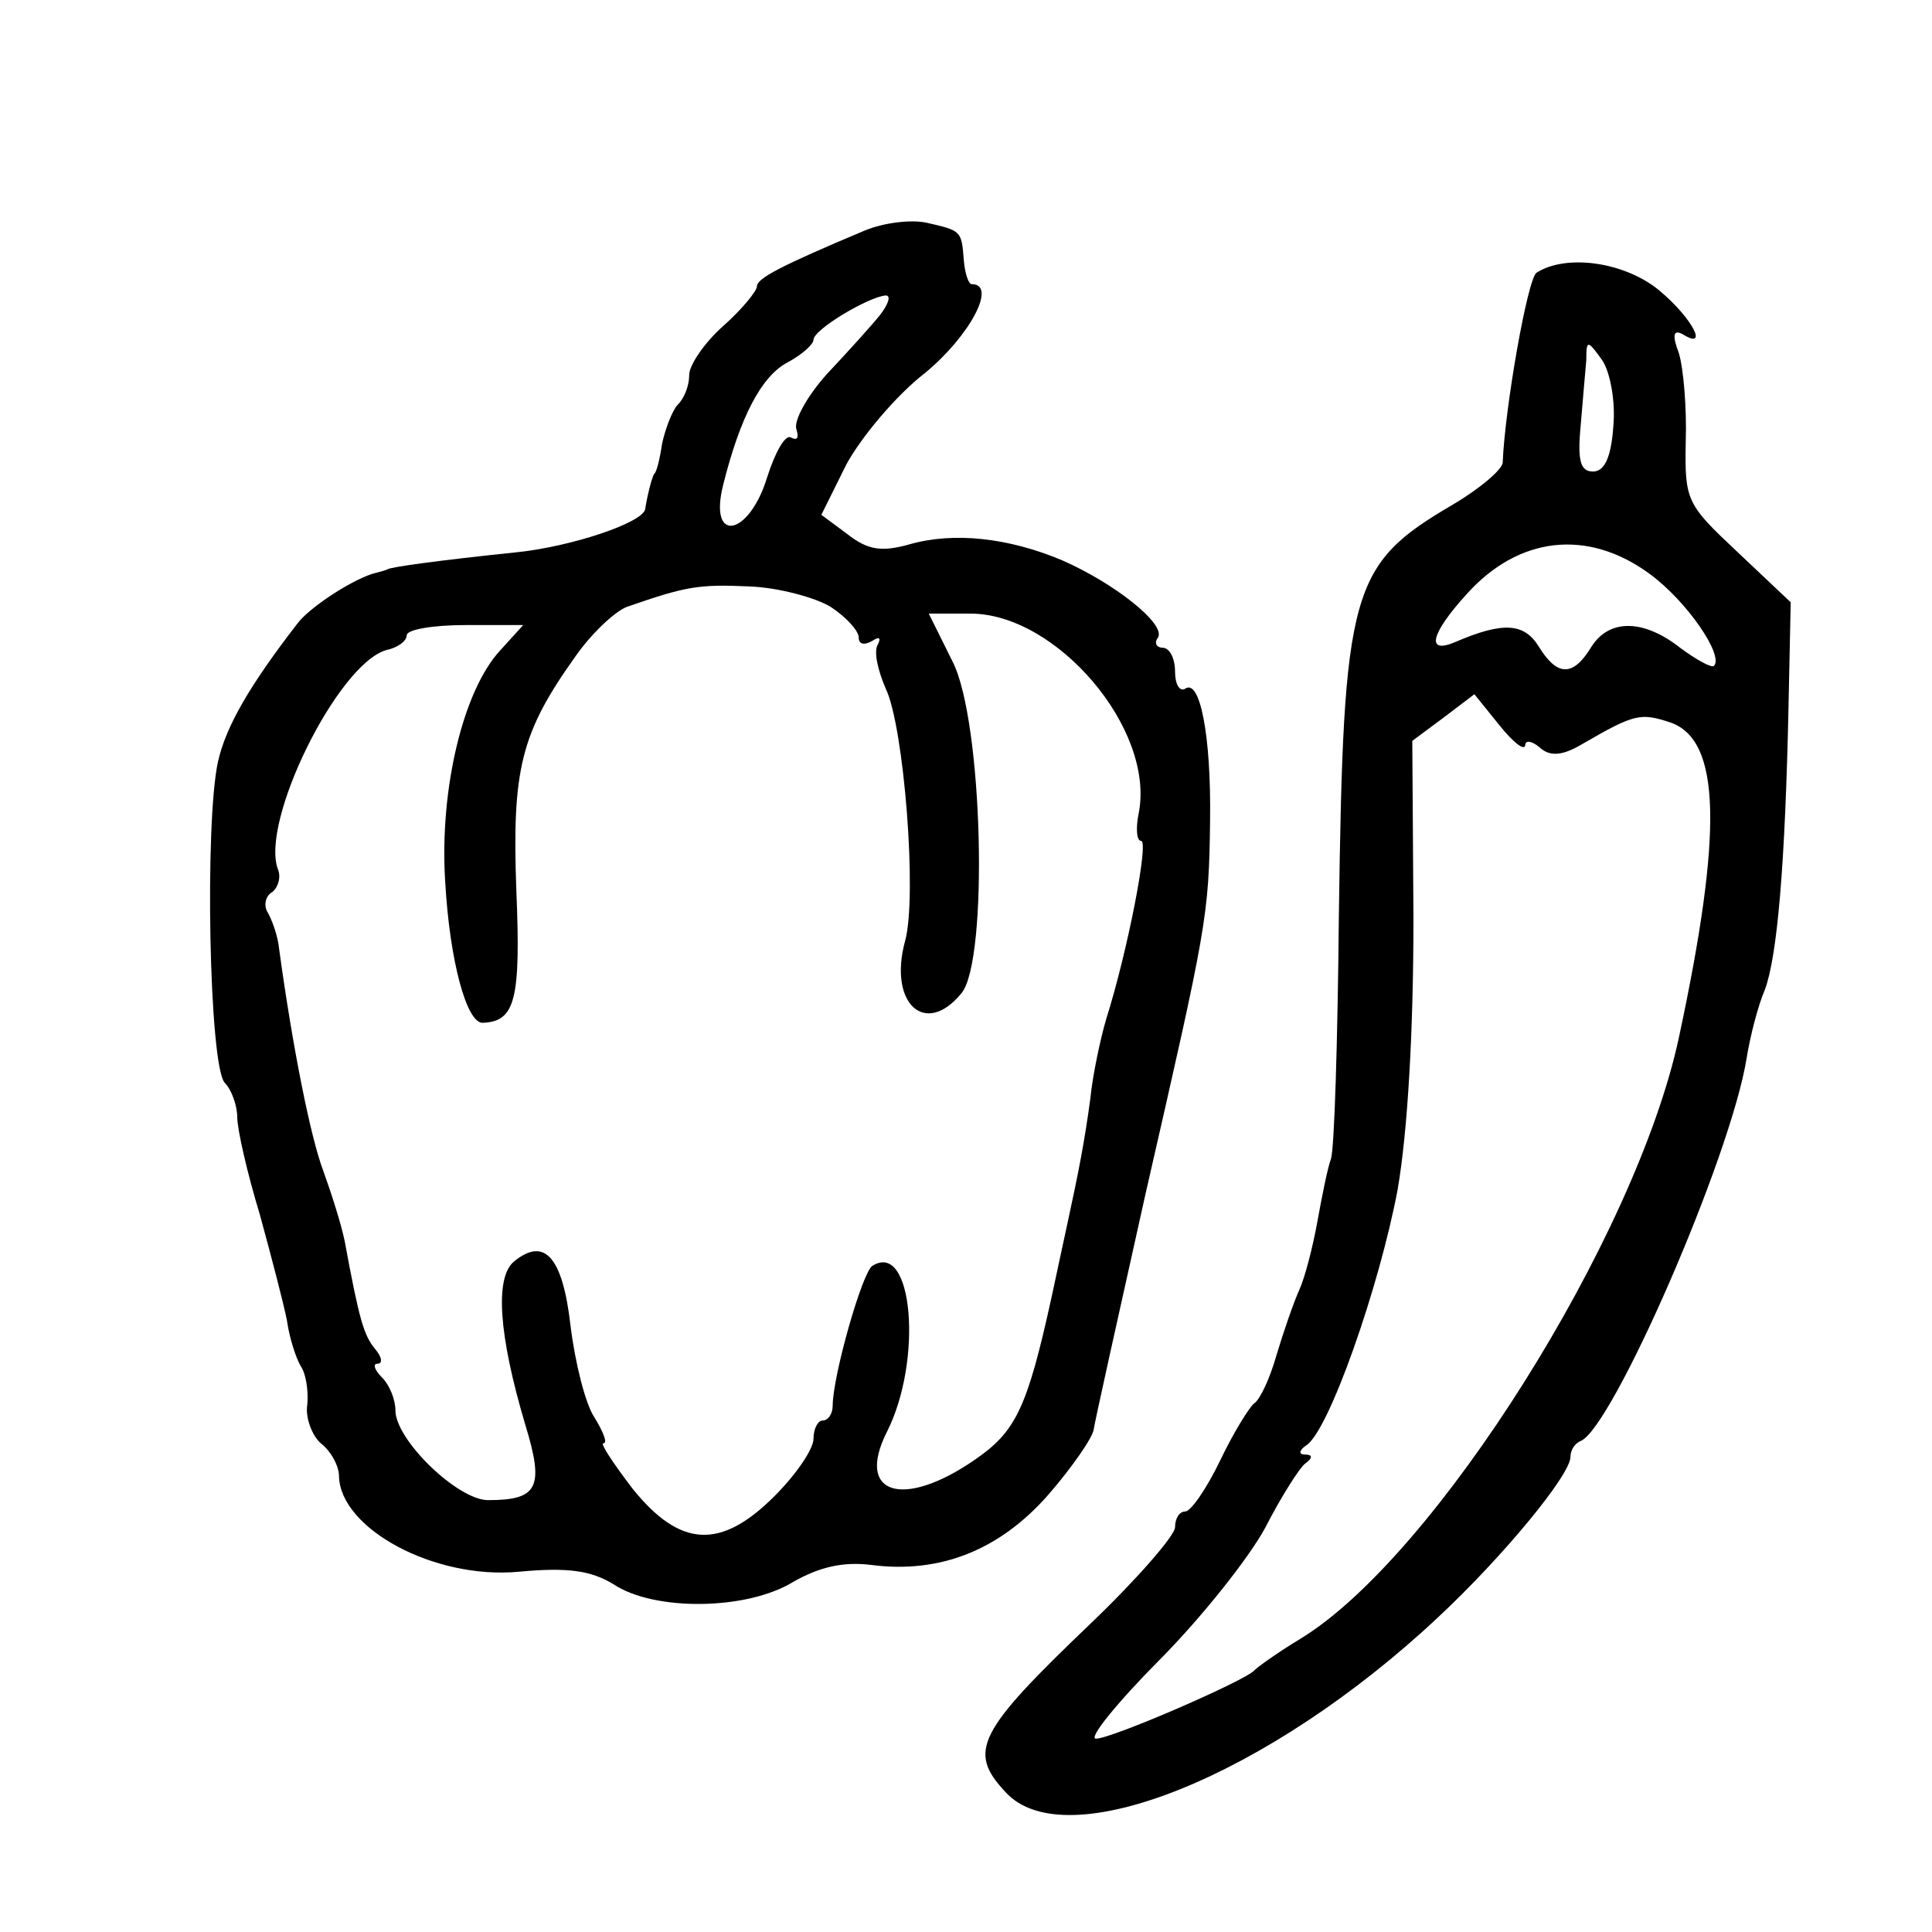 <svg width="15" height="15" viewBox="0 0 15 15" fill="none" xmlns="http://www.w3.org/2000/svg">
<path d="M6.711 1.791C6.062 2.064 5.877 2.161 5.877 2.223C5.877 2.258 5.763 2.4 5.614 2.532C5.474 2.656 5.351 2.832 5.351 2.911C5.351 2.991 5.316 3.088 5.263 3.141C5.22 3.185 5.167 3.326 5.141 3.441C5.123 3.564 5.097 3.67 5.079 3.679C5.062 3.706 5.027 3.838 5.009 3.953C4.991 4.058 4.439 4.244 4.009 4.288C3.412 4.35 3.027 4.403 3.009 4.42C2.991 4.429 2.956 4.438 2.921 4.447C2.763 4.482 2.404 4.711 2.307 4.844C1.939 5.32 1.755 5.638 1.693 5.911C1.588 6.379 1.623 8.285 1.746 8.408C1.798 8.461 1.842 8.585 1.842 8.673C1.842 8.77 1.921 9.114 2.018 9.432C2.105 9.75 2.202 10.12 2.228 10.253C2.246 10.385 2.298 10.544 2.334 10.605C2.377 10.667 2.395 10.8 2.386 10.905C2.369 11.003 2.421 11.144 2.491 11.206C2.57 11.267 2.632 11.382 2.632 11.461C2.641 11.867 3.369 12.264 4.027 12.203C4.412 12.167 4.588 12.194 4.763 12.3C5.079 12.511 5.798 12.503 6.158 12.282C6.36 12.167 6.544 12.123 6.763 12.15C7.298 12.22 7.763 12.035 8.141 11.603C8.325 11.391 8.483 11.161 8.491 11.1C8.5 11.038 8.684 10.209 8.895 9.264C9.369 7.191 9.386 7.12 9.395 6.37C9.404 5.708 9.316 5.267 9.202 5.347C9.158 5.373 9.123 5.311 9.123 5.214C9.123 5.108 9.079 5.029 9.027 5.029C8.983 5.029 8.956 4.994 8.991 4.95C9.053 4.844 8.649 4.526 8.246 4.35C7.825 4.173 7.404 4.129 7.062 4.226C6.842 4.288 6.737 4.27 6.579 4.147L6.377 3.997L6.57 3.608C6.684 3.397 6.956 3.07 7.184 2.894C7.527 2.611 7.746 2.206 7.544 2.206C7.518 2.206 7.491 2.117 7.483 2.02C7.465 1.791 7.465 1.791 7.193 1.729C7.07 1.703 6.86 1.729 6.711 1.791ZM6.834 2.444C6.763 2.532 6.579 2.735 6.421 2.903C6.263 3.079 6.158 3.273 6.184 3.335C6.202 3.397 6.193 3.423 6.141 3.397C6.097 3.37 6.018 3.511 5.956 3.706C5.816 4.164 5.5 4.226 5.614 3.767C5.746 3.238 5.912 2.92 6.114 2.814C6.228 2.753 6.316 2.673 6.316 2.638C6.316 2.558 6.746 2.303 6.877 2.294C6.921 2.294 6.895 2.364 6.834 2.444ZM6.448 4.711C6.57 4.791 6.667 4.897 6.667 4.95C6.667 5.003 6.711 5.011 6.772 4.976C6.825 4.941 6.842 4.95 6.816 5.003C6.781 5.056 6.816 5.206 6.877 5.347C7.018 5.638 7.123 6.961 7.027 7.306C6.895 7.791 7.184 8.056 7.465 7.711C7.676 7.456 7.632 5.594 7.395 5.135L7.211 4.764H7.535C8.202 4.764 8.965 5.656 8.842 6.308C8.816 6.432 8.825 6.529 8.86 6.529C8.921 6.529 8.755 7.385 8.588 7.914C8.544 8.064 8.483 8.347 8.465 8.532C8.421 8.858 8.377 9.088 8.281 9.529C8.255 9.653 8.202 9.891 8.167 10.059C7.974 10.941 7.886 11.117 7.562 11.338C7.009 11.717 6.641 11.603 6.886 11.117C7.167 10.561 7.088 9.626 6.772 9.829C6.693 9.882 6.465 10.685 6.465 10.914C6.465 10.976 6.43 11.029 6.386 11.029C6.351 11.029 6.316 11.091 6.316 11.17C6.316 11.25 6.184 11.444 6.018 11.611C5.597 12.035 5.281 12.017 4.912 11.559C4.763 11.364 4.658 11.206 4.684 11.206C4.72 11.206 4.684 11.117 4.614 11.003C4.544 10.897 4.465 10.579 4.43 10.297C4.369 9.758 4.228 9.6 3.991 9.794C3.842 9.917 3.869 10.358 4.079 11.064C4.228 11.55 4.176 11.647 3.79 11.647C3.553 11.647 3.07 11.179 3.07 10.95C3.07 10.87 3.027 10.755 2.965 10.694C2.904 10.632 2.895 10.588 2.93 10.588C2.974 10.588 2.965 10.535 2.912 10.473C2.825 10.367 2.79 10.253 2.676 9.635C2.649 9.503 2.57 9.256 2.509 9.088C2.412 8.832 2.272 8.135 2.167 7.367C2.158 7.27 2.114 7.147 2.079 7.085C2.044 7.032 2.062 6.953 2.114 6.926C2.158 6.891 2.184 6.811 2.158 6.75C2.018 6.379 2.623 5.153 3 5.047C3.088 5.029 3.158 4.976 3.158 4.932C3.158 4.888 3.36 4.853 3.614 4.853H4.062L3.886 5.047C3.597 5.356 3.412 6.123 3.456 6.838C3.491 7.464 3.623 7.941 3.746 7.941C4 7.932 4.044 7.764 4.009 6.917C3.974 5.973 4.044 5.691 4.465 5.1C4.588 4.923 4.772 4.747 4.869 4.711C5.325 4.553 5.421 4.535 5.816 4.553C6.044 4.561 6.334 4.641 6.448 4.711Z" fill="currentColor"/>
<path d="M11.93 2.117C11.86 2.161 11.684 3.167 11.667 3.59C11.667 3.643 11.491 3.793 11.281 3.917C10.482 4.385 10.43 4.57 10.395 7.102C10.386 8.073 10.36 8.929 10.333 8.999C10.307 9.07 10.263 9.29 10.228 9.485C10.193 9.679 10.132 9.917 10.088 10.014C10.044 10.111 9.965 10.34 9.912 10.517C9.86 10.702 9.781 10.87 9.737 10.896C9.702 10.923 9.579 11.117 9.474 11.338C9.368 11.558 9.246 11.735 9.202 11.735C9.158 11.735 9.123 11.787 9.123 11.858C9.123 11.92 8.833 12.255 8.474 12.599C7.588 13.446 7.509 13.596 7.807 13.914C8.272 14.426 9.851 13.79 11.167 12.555C11.667 12.088 12.193 11.452 12.193 11.311C12.193 11.258 12.228 11.205 12.272 11.188C12.518 11.09 13.439 8.982 13.561 8.214C13.588 8.046 13.649 7.808 13.702 7.685C13.798 7.429 13.86 6.723 13.886 5.487L13.903 4.676L13.491 4.287C13.097 3.917 13.079 3.89 13.088 3.432C13.097 3.167 13.07 2.858 13.035 2.743C12.982 2.602 12.991 2.558 13.061 2.593C13.272 2.726 13.14 2.47 12.886 2.258C12.623 2.037 12.167 1.967 11.93 2.117ZM12.526 3.308C12.509 3.555 12.456 3.661 12.368 3.661C12.272 3.661 12.246 3.582 12.272 3.308C12.289 3.114 12.307 2.885 12.316 2.796C12.316 2.637 12.325 2.637 12.439 2.796C12.5 2.885 12.544 3.114 12.526 3.308ZM12.807 4.455C13.097 4.667 13.386 5.09 13.307 5.17C13.289 5.187 13.175 5.126 13.044 5.029C12.763 4.808 12.491 4.799 12.351 5.029C12.21 5.258 12.088 5.249 11.947 5.02C11.833 4.835 11.667 4.826 11.298 4.985C11.07 5.082 11.105 4.923 11.386 4.614C11.789 4.164 12.325 4.102 12.807 4.455ZM11.842 5.787C11.842 5.743 11.895 5.752 11.956 5.805C12.035 5.876 12.132 5.867 12.281 5.779C12.693 5.54 12.737 5.532 12.974 5.611C13.36 5.752 13.377 6.458 13.035 8.055C12.702 9.608 11.14 12.088 10.097 12.723C9.921 12.829 9.763 12.943 9.737 12.97C9.667 13.049 8.632 13.499 8.509 13.499C8.447 13.499 8.667 13.226 9 12.89C9.333 12.555 9.702 12.088 9.825 11.858C9.947 11.62 10.088 11.399 10.132 11.364C10.193 11.32 10.193 11.293 10.132 11.293C10.079 11.293 10.088 11.258 10.14 11.223C10.316 11.117 10.71 9.987 10.851 9.237C10.93 8.779 10.974 8.002 10.974 7.129L10.965 5.752L11.202 5.576L11.447 5.39L11.64 5.629C11.746 5.761 11.833 5.832 11.842 5.787Z" fill="currentColor"/>
</svg>
